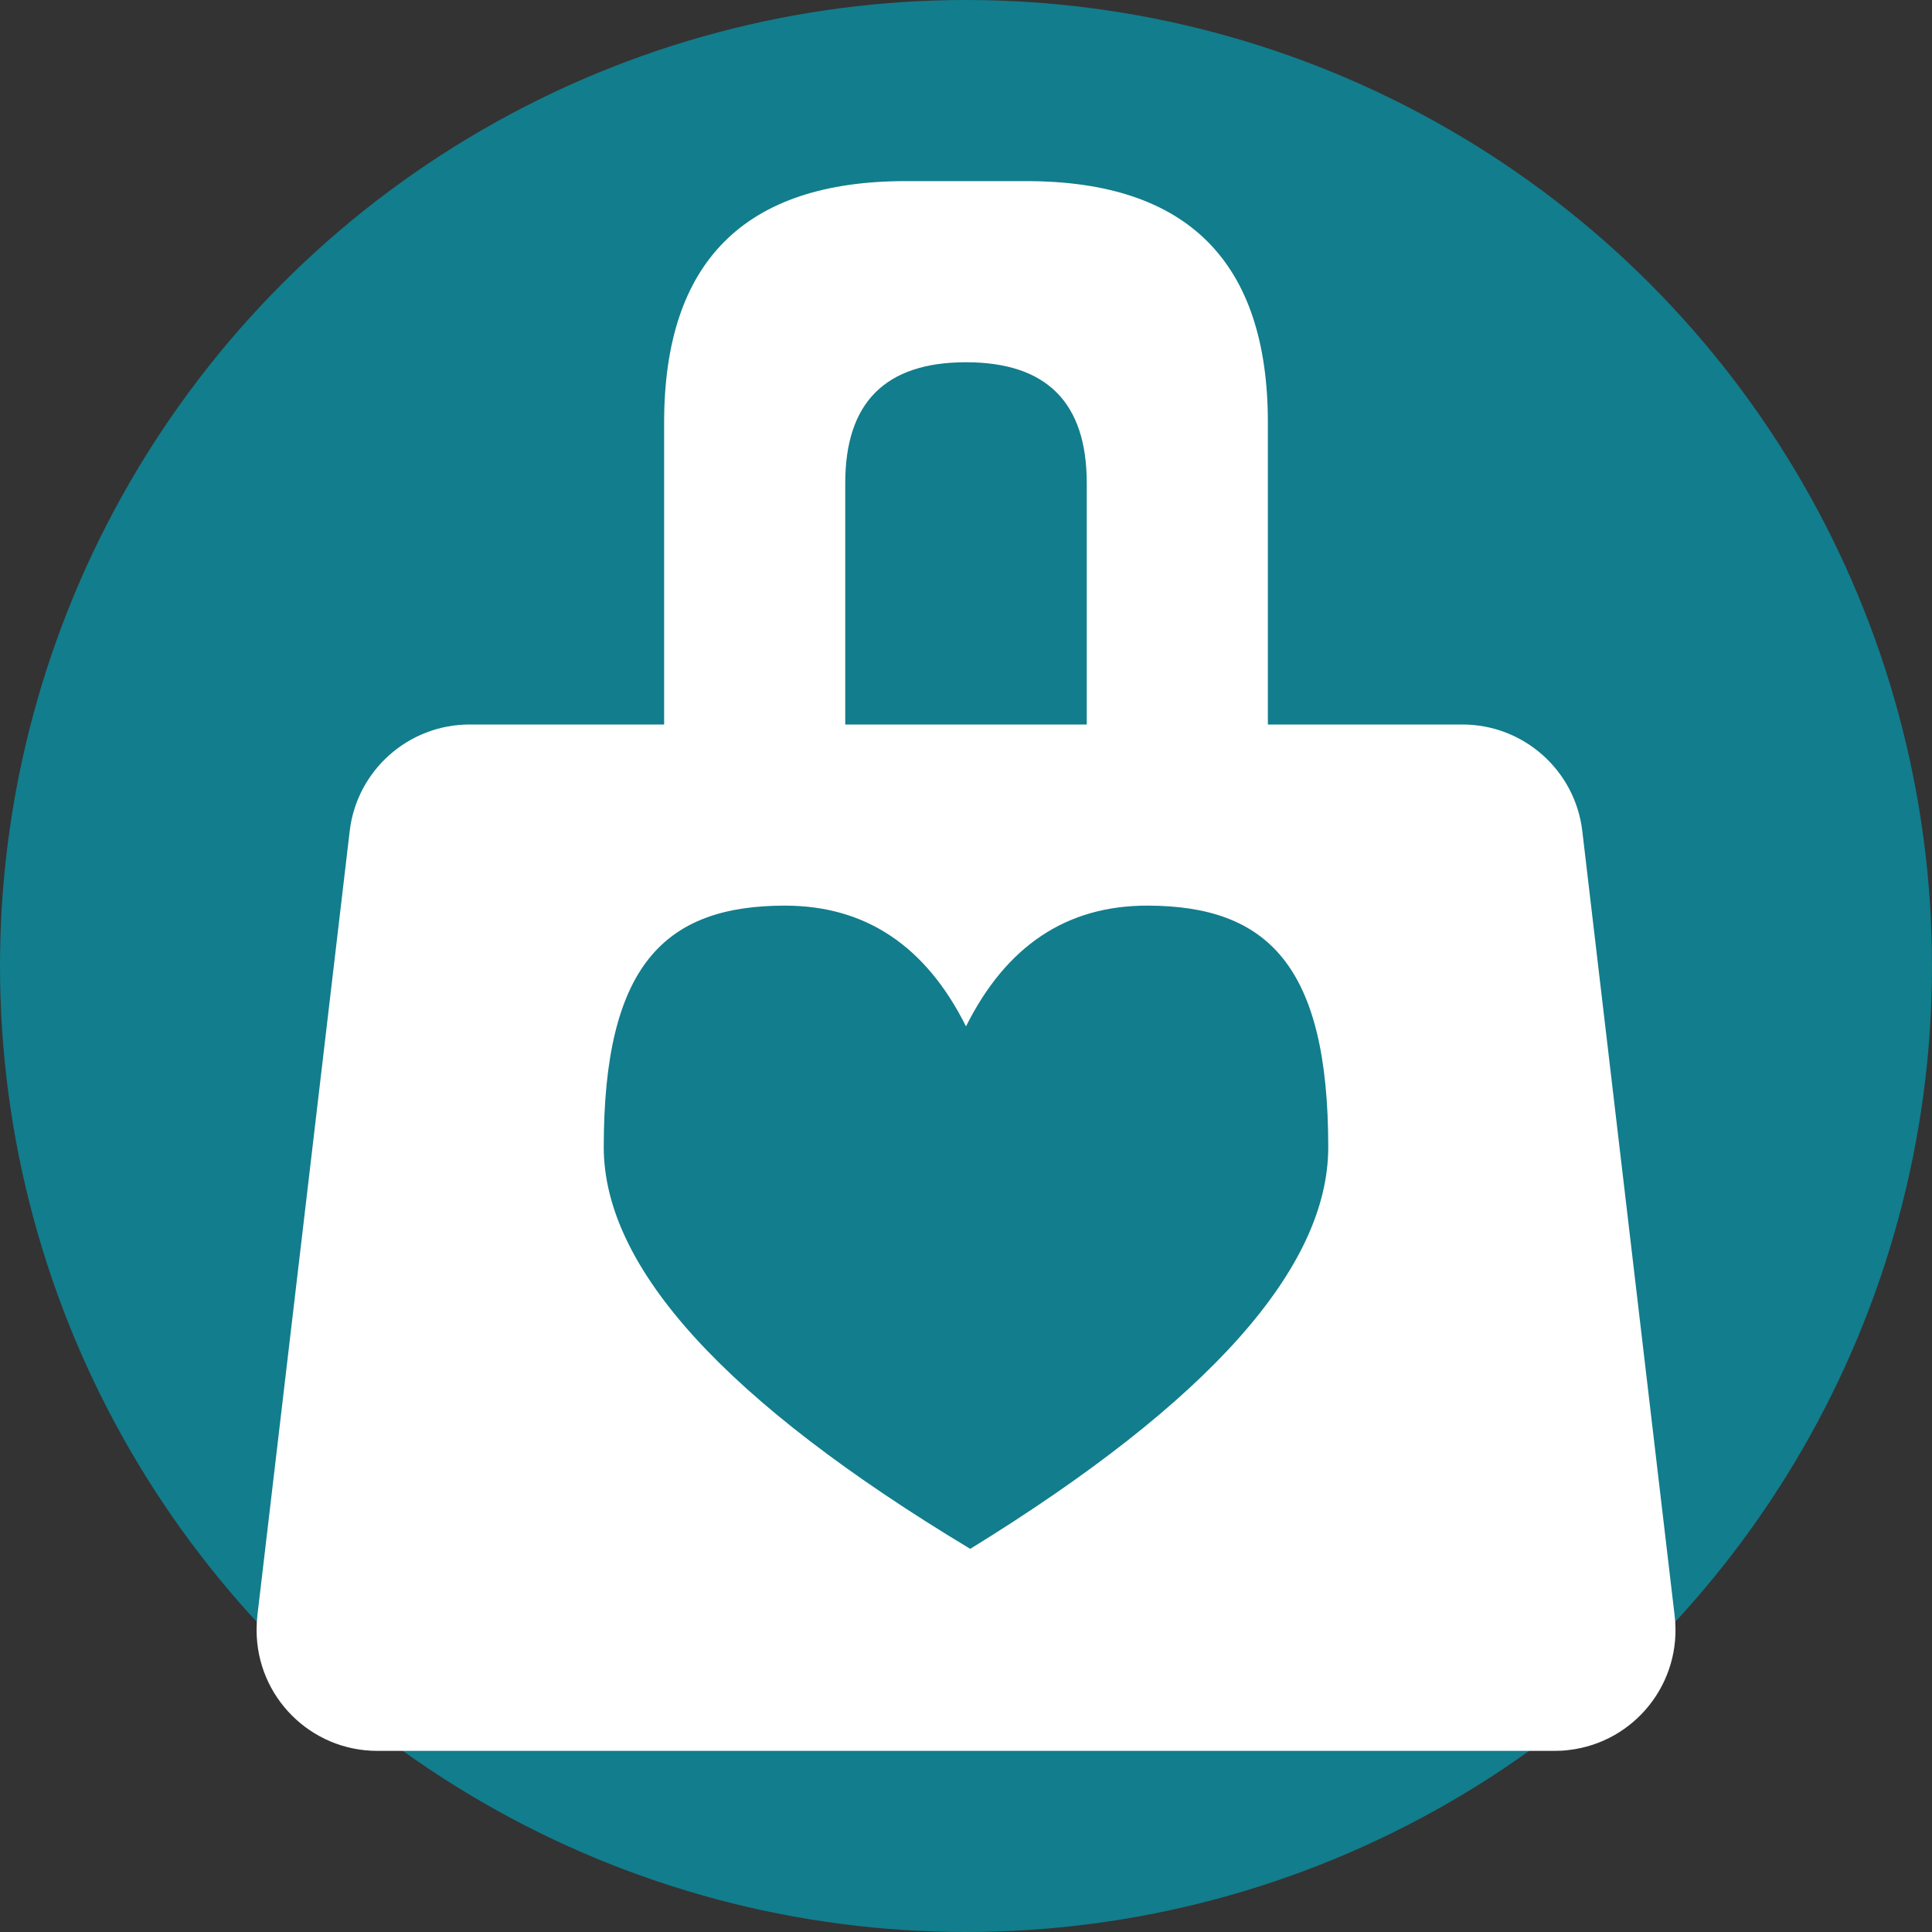 <?xml version="1.0" encoding="UTF-8"?>
<svg width="16px" height="16px" viewBox="0 0 16 16" version="1.1" xmlns="http://www.w3.org/2000/svg" xmlns:xlink="http://www.w3.org/1999/xlink">
    <rect x="0" y="0" width="16" height="16" fill="#333333" stroke="none"/>
    <g stroke="none" stroke-width="1" fill="none" fill-rule="evenodd">
        <g transform="translate(-10, -193)">
            <g transform="translate(10, 79)">
                <g transform="translate(0, 36)">
                    <g>
                        <g transform="translate(0, 78)">
                            <g>
                                <g>
                                    <circle id="Oval" fill="#127D8C" fill-rule="nonzero" cx="8" cy="8" r="8"></circle>
                                    <path d="M8.5,1.5 C9.833,1.5 10.5,2.167 10.5,3.5 L10.5,6 L12.111,6 C12.618,6 13.045,6.38 13.104,6.883 L13.869,13.383 C13.933,13.932 13.541,14.429 12.992,14.493 C12.954,14.498 12.915,14.5 12.875,14.5 L3.125,14.5 C2.572,14.5 2.125,14.052 2.125,13.5 C2.125,13.461 2.127,13.422 2.131,13.383 L2.896,6.883 C2.955,6.38 3.382,6 3.889,6 L5.5,6 L5.5,3.5 C5.5,2.167 6.167,1.5 7.5,1.5 L8.5,1.5 L8.5,1.5 Z M9.5,7.5 C8.833,7.5 8.333,7.833 8,8.5 C7.667,7.833 7.167,7.5 6.5,7.5 C5.5,7.5 5,8 5,9.5 C5,10.5 6.012,11.609 8.035,12.827 C10.012,11.609 11,10.5 11,9.5 C11,8 10.5,7.5 9.5,7.5 Z M8,3 C7.333,3 7,3.333 7,4 L7,6 L9,6 L9,4 C9,3.333 8.667,3 8,3 Z" id="Rectangle-2" fill="#FFFFFF"></path>
                                </g>
                            </g>
                        </g>
                    </g>
                </g>
            </g>
        </g>
    </g>
</svg>